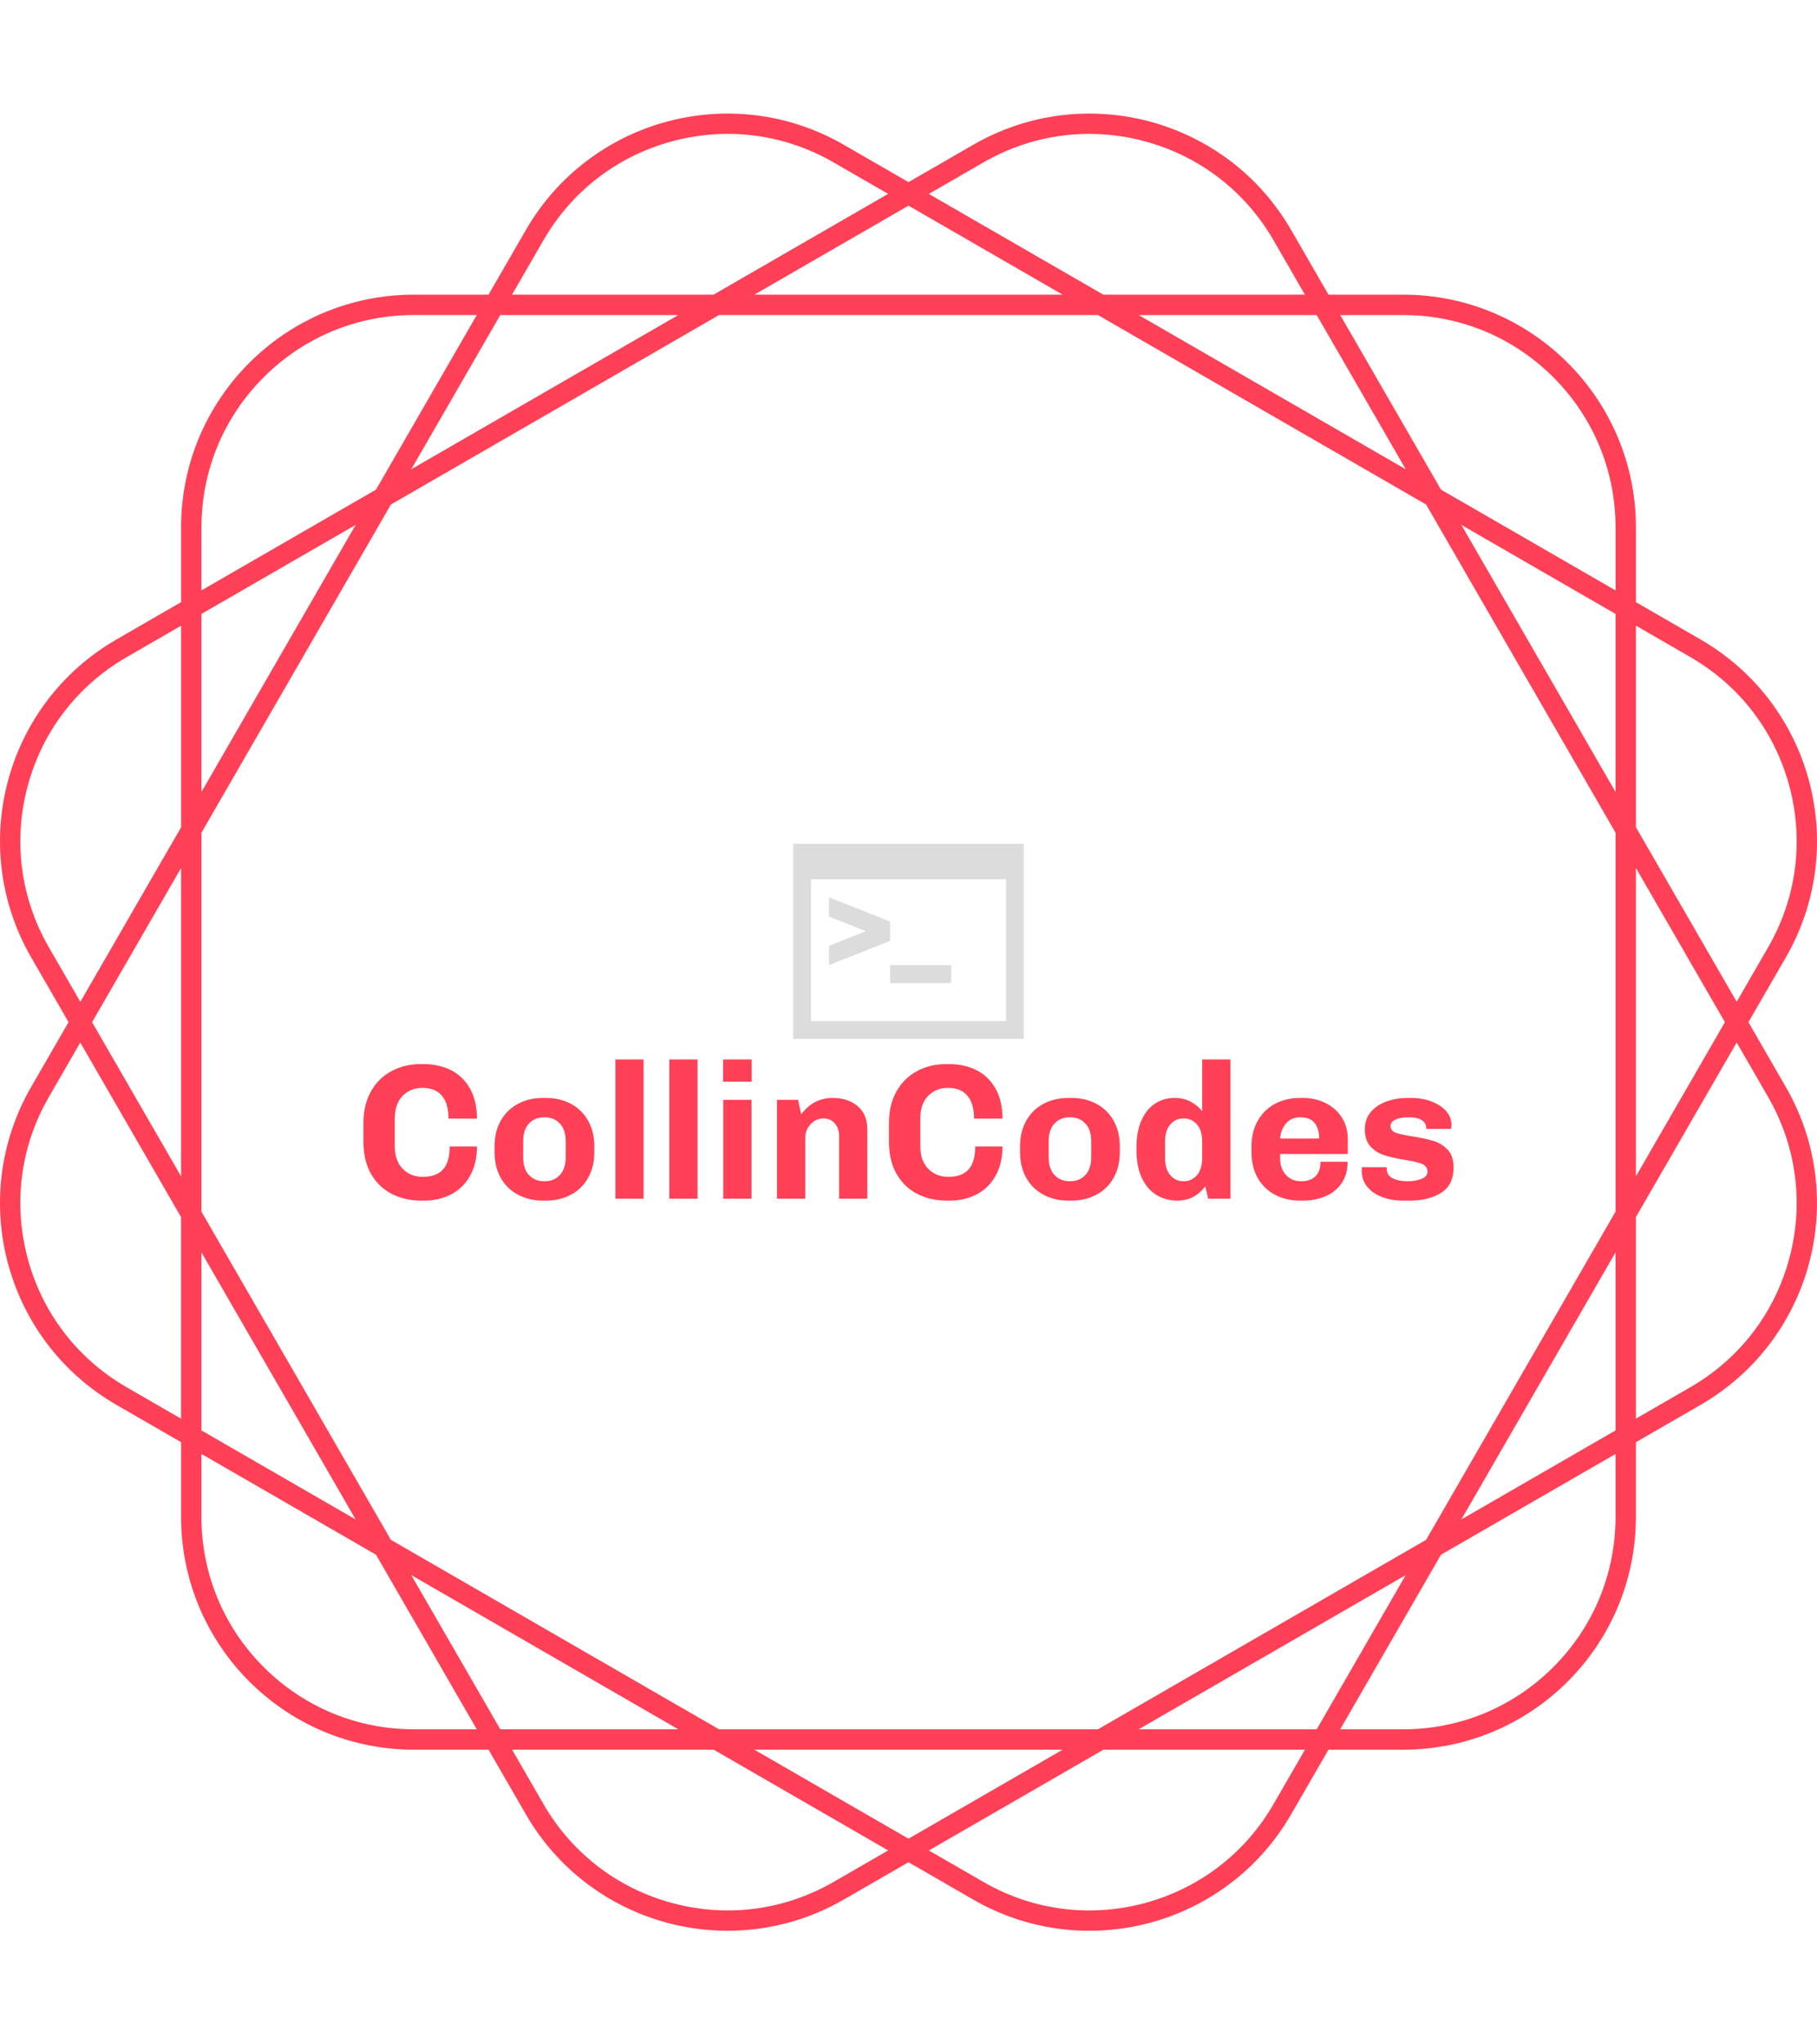 <svg xmlns="http://www.w3.org/2000/svg" version="1.1" xmlns:xlink="http://www.w3.org/1999/xlink" xmlns:svgjs="http://svgjs.dev/svgjs" width="1000" height="1125" viewBox="0 0 1000 1125"><g transform="matrix(1,0,0,1,0.001,0)"><svg viewBox="0 0 320 360" data-background-color="#282634" preserveAspectRatio="xMidYMid meet" height="1125" width="1000" xmlns="http://www.w3.org/2000/svg" xmlns:xlink="http://www.w3.org/1999/xlink"><g id="tight-bounds" transform="matrix(1,0,0,1,0,0)"><svg viewBox="0 0 320 360" height="360" width="320"><g><svg></svg></g><g><svg viewBox="0 0 320 360" height="360" width="320"><g><path xmlns="http://www.w3.org/2000/svg" d="M307.925 179.999l6.575-11.387c11.322-19.607 4.604-44.679-15.003-56.001l-11.387-6.575v-13.151c0-22.639-18.354-40.994-40.994-40.994h-13.151l-6.575-11.387c-11.322-19.607-36.393-26.325-56.001-15.003l-11.39 6.572-11.387-6.576c-19.607-11.318-44.679-4.6-56.001 15.007l-6.575 11.387h-13.151c-22.639 0-40.994 18.354-40.994 40.994v13.151l-11.387 6.575c-19.607 11.322-26.325 36.393-15.003 56.001l6.572 11.387-6.576 11.387c-11.318 19.607-4.6 44.679 15.007 56l11.387 6.576v13.15c0 22.639 18.354 40.994 40.994 40.994h13.151l6.575 11.387c11.322 19.607 36.393 26.325 56.001 15.003l11.387-6.571 11.387 6.575c19.607 11.322 44.679 4.604 56-15.003l6.576-11.387h13.15c22.639 0 40.994-18.354 40.994-40.994v-13.151l11.387-6.575c19.607-11.322 26.325-36.393 15.003-56.001zM297.702 115.716c8.655 4.996 14.842 13.062 17.428 22.713 2.586 9.65 1.261 19.734-3.735 28.384l-5.538 9.596-17.747-30.74v-35.494zM251.155 271.155l-57.791 33.365h-66.731l-57.791-33.365-33.365-57.791v-66.731l33.365-57.791 57.791-33.365h66.731l57.791 33.365 33.365 57.791v66.731zM284.517 220.539v31.351l-27.151 15.676zM247.566 277.366l-15.676 27.151h-31.351zM187.15 308.106l-27.151 15.676-27.151-15.676zM119.459 304.517h-31.352l-15.676-27.151zM62.632 267.566l-27.151-15.676v-31.351zM31.891 207.15l-15.675-27.151 15.675-27.151zM35.481 139.459v-31.352l27.151-15.676zM72.431 82.632l15.676-27.151h31.352zM132.848 51.891l27.151-15.675 27.151 15.675zM200.539 55.481h31.351l15.676 27.151zM257.366 92.431l27.151 15.676v31.352zM288.106 152.848l15.676 27.151-15.676 27.151zM247.112 55.481c9.992 0 19.384 3.889 26.452 10.956 7.063 7.063 10.956 16.46 10.957 26.452v11.079l-30.741-17.747-17.747-30.74zM173.18 28.606c8.655-4.996 18.735-6.322 28.385-3.735 9.65 2.586 17.716 8.777 22.712 17.428l5.538 9.596h-35.494l-30.741-17.747zM95.716 42.295c4.996-8.655 13.062-14.842 22.713-17.428 9.65-2.586 19.734-1.261 28.384 3.736l9.596 5.537-30.74 17.747h-35.494zM35.481 92.885c0-9.992 3.889-19.384 10.956-26.452 7.063-7.063 16.46-10.956 26.452-10.956h11.079l-17.747 30.74-30.74 17.747zM8.606 166.817c-4.996-8.655-6.322-18.735-3.735-28.385 2.586-9.65 8.777-17.716 17.428-22.712l9.596-5.538v35.495l-17.747 30.74zM22.295 244.281c-8.655-4.996-14.842-13.062-17.428-22.712-2.586-9.65-1.261-19.734 3.736-28.385l5.537-9.596 17.747 30.74v35.495zM72.885 304.517c-9.992 0-19.384-3.889-26.452-10.957-7.063-7.063-10.956-16.46-10.956-26.451v-11.08l30.74 17.747 17.747 30.741zM146.817 331.391c-8.655 4.996-18.735 6.322-28.385 3.735-9.65-2.586-17.716-8.777-22.712-17.428l-5.538-9.596h35.495l30.74 17.747zM224.281 317.702c-4.996 8.655-13.062 14.842-22.712 17.428-9.65 2.586-19.734 1.261-28.385-3.735l-9.596-5.538 30.74-17.747h35.495zM284.517 267.112c0 9.992-3.889 19.384-10.957 26.452-7.063 7.063-16.46 10.956-26.451 10.957h-11.08l17.747-30.741 30.741-17.747zM315.13 221.565c-2.586 9.65-8.777 17.716-17.428 22.712l-9.596 5.538v-35.494l17.747-30.741 5.538 9.596c4.996 8.658 6.326 18.739 3.739 28.389z" fill="#ff4057" fill-rule="nonzero" stroke="none" stroke-width="1" stroke-linecap="butt" stroke-linejoin="miter" stroke-miterlimit="10" stroke-dasharray="" stroke-dashoffset="0" font-family="none" font-weight="none" font-size="none" text-anchor="none" style="mix-blend-mode: normal" data-fill-palette-color="tertiary"></path></g><g transform="matrix(1,0,0,1,64,148.578)"><svg viewBox="0 0 192 62.844" height="62.844" width="192"><g><svg viewBox="0 0 192 62.844" height="62.844" width="192"><g><svg viewBox="0 0 192 62.844" height="62.844" width="192"><g transform="matrix(1,0,0,1,0,37.984)"><svg viewBox="0 0 192 24.86" height="24.86" width="192"><g><svg viewBox="0 0 192 24.86" height="24.86" width="192"><g><svg viewBox="0 0 192 24.86" height="24.86" width="192"><g transform="matrix(1,0,0,1,0,0)"><svg width="192" viewBox="2.4 -36 281.88 36.5" height="24.86" data-palette-color="#ff4057"><path d="M10.5-13.6Q10.5-9.8 12.55-7.73 14.6-5.65 17.75-5.65L17.75-5.65Q21.3-5.65 23-7.58 24.7-9.5 24.7-13.5L24.7-13.5 31.75-13.5Q31.75-9.1 29.98-5.93 28.2-2.75 25.1-1.13 22 0.5 18.1 0.5L18.1 0.5 17.4 0.5Q13.1 0.5 9.7-1.25 6.3-3 4.35-6.43 2.4-9.85 2.4-14.7L2.4-14.7 2.4-19.6Q2.4-24.3 4.35-27.75 6.3-31.2 9.68-33 13.05-34.8 17.2-34.8L17.2-34.8 17.9-34.8Q21.9-34.8 25.03-33.23 28.15-31.65 29.95-28.48 31.75-25.3 31.75-20.7L31.75-20.7 24.4-20.7Q24.4-24.6 22.68-26.63 20.95-28.65 17.7-28.65L17.7-28.65Q14.55-28.65 12.53-26.58 10.5-24.5 10.5-20.7L10.5-20.7 10.5-13.6ZM62.1-12.05Q62.1-8.2 60.47-5.35 58.85-2.5 56-1 53.15 0.5 49.6 0.5L49.6 0.5 48.8 0.5Q45.25 0.5 42.4-1 39.55-2.5 37.92-5.35 36.3-8.2 36.3-12.05L36.3-12.05 36.3-13.5Q36.3-17.35 37.92-20.2 39.55-23.05 42.4-24.55 45.25-26.05 48.8-26.05L48.8-26.05 49.6-26.05Q53.15-26.05 56-24.55 58.85-23.05 60.47-20.2 62.1-17.35 62.1-13.5L62.1-13.5 62.1-12.05ZM54.7-14.8Q54.7-17.85 53.17-19.45 51.65-21.05 49.2-21.05L49.2-21.05Q46.75-21.05 45.22-19.45 43.7-17.85 43.7-14.8L43.7-14.8 43.7-10.75Q43.7-7.7 45.22-6.1 46.75-4.5 49.2-4.5L49.2-4.5Q51.65-4.5 53.17-6.1 54.7-7.7 54.7-10.75L54.7-10.75 54.7-14.8ZM74.84 0L67.55 0 67.55-36 74.84-36 74.84 0ZM88.79 0L81.49 0 81.49-36 88.79-36 88.79 0ZM95.39-30.25L95.39-36 102.79-36 102.79-30.25 95.39-30.25ZM102.74 0L95.44 0 95.44-25.55 102.74-25.55 102.74 0ZM114.79-25.55L115.59-21.8Q118.74-26.05 123.74-26.05L123.74-26.05Q127.64-26.05 130.16-23.95 132.69-21.85 132.69-17.85L132.69-17.85 132.69 0 125.39 0 125.39-16.25Q125.39-18.2 124.26-19.48 123.14-20.75 121.39-20.75L121.39-20.75Q119.44-20.75 118.04-19.28 116.64-17.8 116.64-15.7L116.64-15.7 116.64 0 109.34 0 109.34-25.55 114.79-25.55ZM146.39-13.6Q146.39-9.8 148.44-7.73 150.49-5.65 153.64-5.65L153.64-5.65Q157.19-5.65 158.89-7.58 160.59-9.5 160.59-13.5L160.59-13.5 167.64-13.5Q167.64-9.1 165.86-5.93 164.09-2.75 160.99-1.13 157.89 0.5 153.99 0.5L153.99 0.5 153.29 0.5Q148.99 0.5 145.59-1.25 142.19-3 140.24-6.43 138.29-9.85 138.29-14.7L138.29-14.7 138.29-19.6Q138.29-24.3 140.24-27.75 142.19-31.2 145.56-33 148.94-34.8 153.09-34.8L153.09-34.8 153.79-34.8Q157.79-34.8 160.91-33.23 164.04-31.65 165.84-28.48 167.64-25.3 167.64-20.7L167.64-20.7 160.29-20.7Q160.29-24.6 158.56-26.63 156.84-28.65 153.59-28.65L153.59-28.65Q150.44-28.65 148.41-26.58 146.39-24.5 146.39-20.7L146.39-20.7 146.39-13.6ZM197.98-12.05Q197.98-8.2 196.36-5.35 194.73-2.5 191.88-1 189.03 0.5 185.48 0.5L185.48 0.5 184.68 0.5Q181.13 0.5 178.28-1 175.43-2.5 173.81-5.35 172.18-8.2 172.18-12.05L172.18-12.05 172.18-13.5Q172.18-17.35 173.81-20.2 175.43-23.05 178.28-24.55 181.13-26.05 184.68-26.05L184.68-26.05 185.48-26.05Q189.03-26.05 191.88-24.55 194.73-23.05 196.36-20.2 197.98-17.35 197.98-13.5L197.98-13.5 197.98-12.05ZM190.58-14.8Q190.58-17.85 189.06-19.45 187.53-21.05 185.08-21.05L185.08-21.05Q182.63-21.05 181.11-19.45 179.58-17.85 179.58-14.8L179.58-14.8 179.58-10.75Q179.58-7.7 181.11-6.1 182.63-4.5 185.08-4.5L185.08-4.5Q187.53-4.5 189.06-6.1 190.58-7.7 190.58-10.75L190.58-10.75 190.58-14.8ZM220.83 0L220.08-3.2Q217.28 0.5 212.88 0.5L212.88 0.5Q209.88 0.5 207.48-0.95 205.08-2.4 203.68-5.35 202.28-8.3 202.28-12.65L202.28-12.65 202.28-13.2Q202.28-17.35 203.58-20.25 204.88-23.15 207.11-24.6 209.33-26.05 212.13-26.05L212.13-26.05Q214.53-26.05 216.36-25.05 218.18-24.05 219.28-22.6L219.28-22.6 219.28-36 226.58-36 226.58 0 220.83 0ZM209.68-10.55Q209.68-7.65 211.03-6.08 212.38-4.5 214.48-4.5L214.48-4.5Q216.58-4.5 217.93-6.08 219.28-7.65 219.28-10.55L219.28-10.55 219.28-14.7Q219.28-17.65 217.93-19.2 216.58-20.75 214.48-20.75L214.48-20.75Q212.38-20.75 211.03-19.2 209.68-17.65 209.68-14.7L209.68-14.7 209.68-10.55ZM256.88-9.55Q256.88-6.2 255.28-3.93 253.68-1.65 251.05-0.58 248.43 0.5 245.33 0.5L245.33 0.5 244.53 0.5Q240.98 0.5 238.13-1 235.28-2.5 233.65-5.33 232.03-8.15 232.03-12.05L232.03-12.05 232.03-13.5Q232.03-17.35 233.68-20.2 235.33-23.05 238.15-24.55 240.98-26.05 244.53-26.05L244.53-26.05 245.33-26.05Q248.43-26.05 251.08-24.78 253.73-23.5 255.33-21.08 256.93-18.65 256.93-15.35L256.93-15.35 256.93-11.55 239.43-11.55 239.43-10.35Q239.43-7.85 240.9-6.18 242.38-4.5 244.93-4.5L244.93-4.5Q247.23-4.5 248.55-5.78 249.88-7.05 249.88-9.55L249.88-9.55 256.88-9.55ZM244.58-21.05Q242.38-21.05 241-19.5 239.63-17.95 239.43-15.55L239.43-15.55 249.53-15.55Q249.53-18.1 248.35-19.58 247.18-21.05 244.58-21.05L244.58-21.05ZM266.98-8.15L266.98-7.8Q266.98-6.05 268.53-5.28 270.08-4.5 272.38-4.5L272.38-4.5Q274.38-4.5 275.95-5.1 277.53-5.7 277.53-7L277.53-7Q277.53-8.4 276.08-9 274.63-9.6 271.58-10.05L271.58-10.05Q268.38-10.6 266.33-11.25 264.28-11.9 262.8-13.5 261.33-15.1 261.33-17.95L261.33-17.95Q261.33-20.55 262.85-22.38 264.38-24.2 266.9-25.13 269.43-26.05 272.43-26.05L272.43-26.05 273.43-26.05Q276.08-26.05 278.45-25.18 280.83-24.3 282.28-22.73 283.73-21.15 283.73-19.15L283.73-19.15Q283.73-18.75 283.68-18.43 283.63-18.1 283.63-18.05L283.63-18.05 277.23-18.05Q277.23-21.05 272.63-21.05L272.63-21.05Q270.53-21.05 269.25-20.45 267.98-19.85 267.98-18.8L267.98-18.8Q267.98-17.55 269.35-17.05 270.73-16.55 273.68-16.1L273.68-16.1Q277.03-15.55 279.1-14.93 281.18-14.3 282.73-12.68 284.28-11.05 284.28-8.1L284.28-8.1Q284.28-3.55 281.08-1.53 277.88 0.5 272.93 0.5L272.93 0.5 271.28 0.5Q268.18 0.5 265.73-0.45 263.28-1.4 261.9-3.15 260.53-4.9 260.53-7.15L260.53-7.15 260.58-8.15 266.98-8.15Z" opacity="1" transform="matrix(1,0,0,1,0,0)" fill="#ff4057" class="undefined-text-0" data-fill-palette-color="primary" id="text-0"></path></svg></g></svg></g></svg></g></svg></g><g transform="matrix(1,0,0,1,75.698,0)"><svg viewBox="0 0 40.603 34.356" height="34.356" width="40.603"><g><svg xmlns="http://www.w3.org/2000/svg" xmlns:xlink="http://www.w3.org/1999/xlink" version="1.1" x="0" y="0" viewBox="0 13.422 100 84.615" enable-background="new 0 0 100 100" xml:space="preserve" height="34.356" width="40.603" class="icon-icon-0" data-fill-palette-color="accent" id="icon-0"><g fill="#dcdcdc" data-fill-palette-color="accent"><path d="M0 13.422v84.615h100V13.422H0zM92.308 90.346H7.692V28.807h84.615V90.346z" fill="#dcdcdc" data-fill-palette-color="accent"></path><rect x="42.002" y="66.065" width="26.488" height="7.775" fill="#dcdcdc" data-fill-palette-color="accent"></rect><polygon points="15.521,66.064 41.988,55.549 41.988,55.527 42.002,55.533 42.002,47.181 41.988,47.187 41.988,47.165    15.521,36.65 15.515,45.014 31.487,51.357 15.515,57.701  " fill="#dcdcdc" data-fill-palette-color="accent"></polygon></g></svg></g></svg></g><g></g></svg></g></svg></g></svg></g></svg></g><defs></defs></svg><rect width="320" height="360" fill="none" stroke="none" visibility="hidden"></rect></g></svg></g></svg>